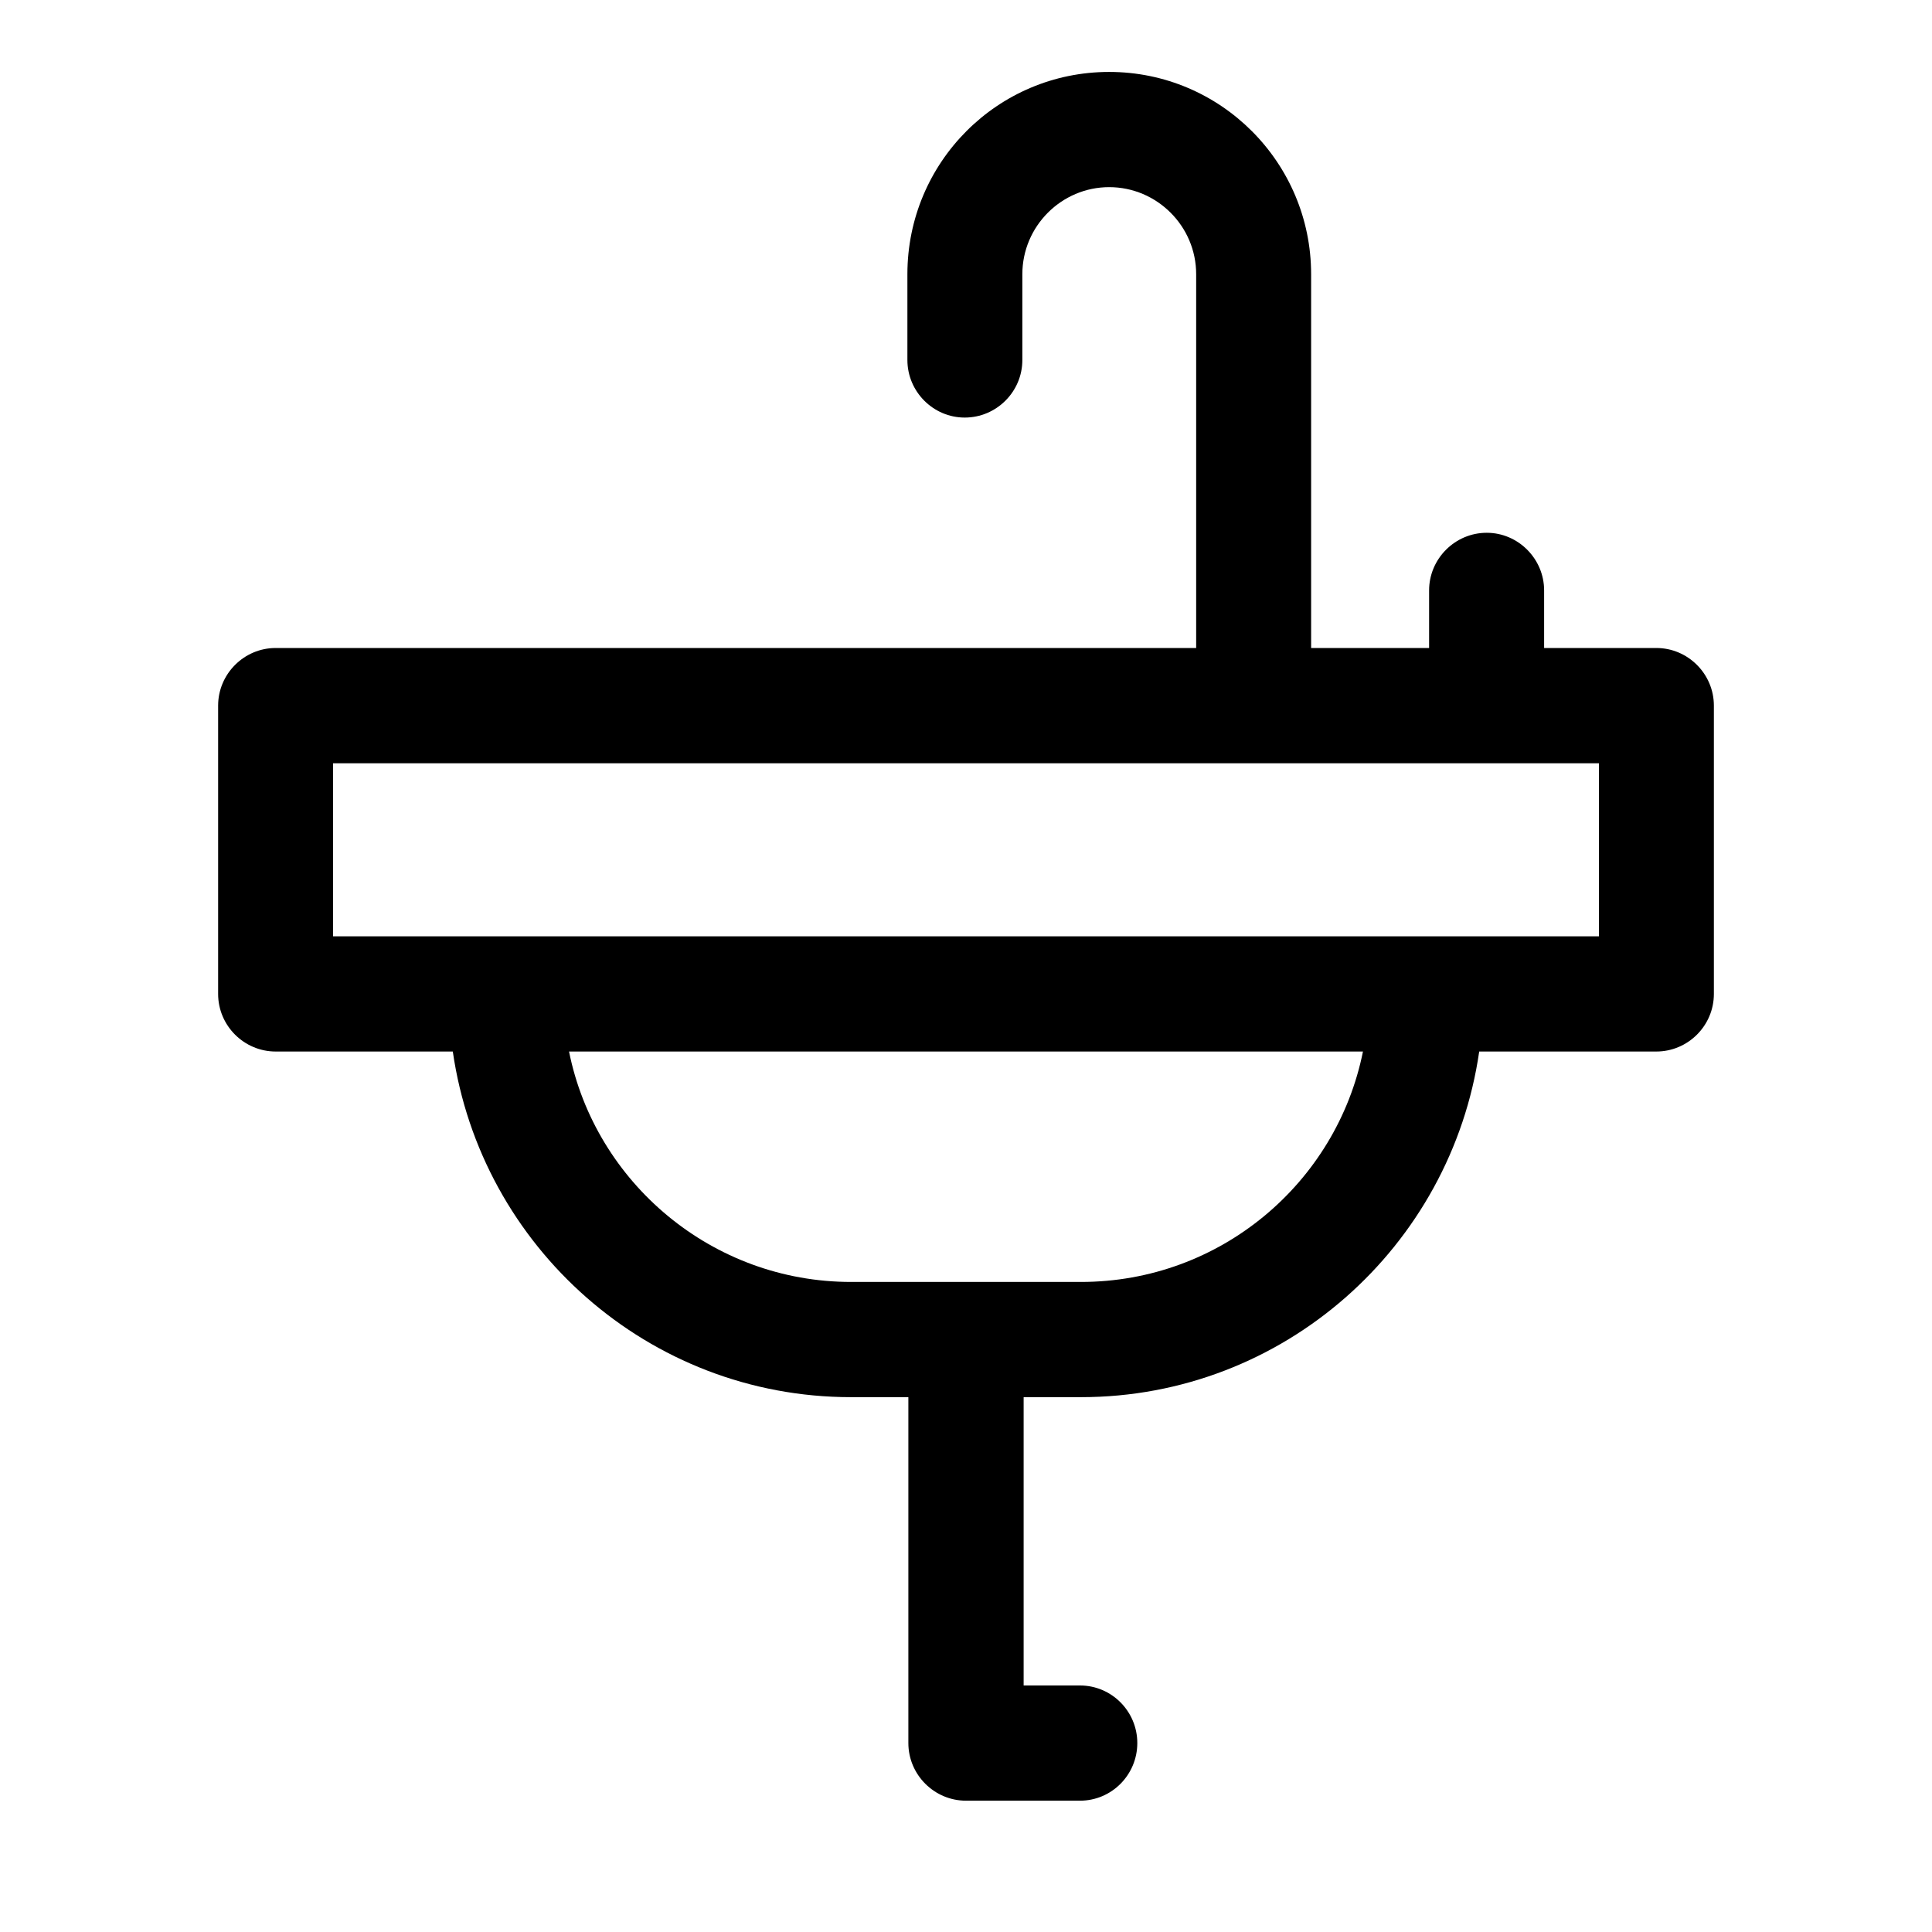 <?xml version="1.0" encoding="UTF-8"?> <svg xmlns="http://www.w3.org/2000/svg" xmlns:xlink="http://www.w3.org/1999/xlink" width="40" zoomAndPan="magnify" viewBox="0 0 30 30" height="40" preserveAspectRatio="xMidYMid meet" version="1.0"><defs><clipPath id="e2cd29db7c"><path d="M 3.387 1.109 L 26.613 1.109 L 26.613 27.965 L 3.387 27.965 Z M 3.387 1.109 " clip-rule="nonzero"></path></clipPath></defs><g clip-path="url(#e2cd29db7c)"><path fill="#000000" d="M 25.719 10.062 L 23.977 10.062 L 23.977 9.168 C 23.977 8.676 23.574 8.273 23.086 8.273 C 22.594 8.273 22.191 8.676 22.191 9.168 L 22.191 10.062 L 20.359 10.062 L 20.359 4.258 C 20.359 2.527 18.957 1.117 17.223 1.117 C 15.492 1.117 14.09 2.52 14.09 4.258 L 14.09 5.59 C 14.09 6.082 14.492 6.484 14.98 6.484 C 15.473 6.484 15.875 6.082 15.875 5.59 L 15.875 4.258 C 15.875 3.512 16.484 2.906 17.223 2.906 C 17.965 2.906 18.574 3.512 18.574 4.258 L 18.574 10.062 L 4.281 10.062 C 3.789 10.062 3.387 10.465 3.387 10.957 L 3.387 15.434 C 3.387 15.926 3.789 16.328 4.281 16.328 L 7.031 16.328 C 7.469 19.359 10.07 21.695 13.215 21.695 L 14.105 21.695 L 14.105 27.066 C 14.105 27.559 14.508 27.961 15 27.961 L 16.77 27.961 C 17.262 27.961 17.66 27.559 17.66 27.066 C 17.66 26.574 17.262 26.172 16.77 26.172 L 15.895 26.172 L 15.895 21.695 L 16.785 21.695 C 19.93 21.695 22.531 19.359 22.969 16.328 L 25.719 16.328 C 26.211 16.328 26.613 15.926 26.613 15.434 L 26.613 10.957 C 26.613 10.465 26.211 10.062 25.719 10.062 Z M 16.785 19.906 L 13.215 19.906 C 11.059 19.906 9.246 18.367 8.836 16.328 L 21.164 16.328 C 20.754 18.367 18.949 19.906 16.785 19.906 Z M 24.828 14.539 L 5.172 14.539 L 5.172 11.852 L 24.828 11.852 Z M 24.828 14.539 " fill-opacity="1" fill-rule="nonzero"></path></g></svg> 